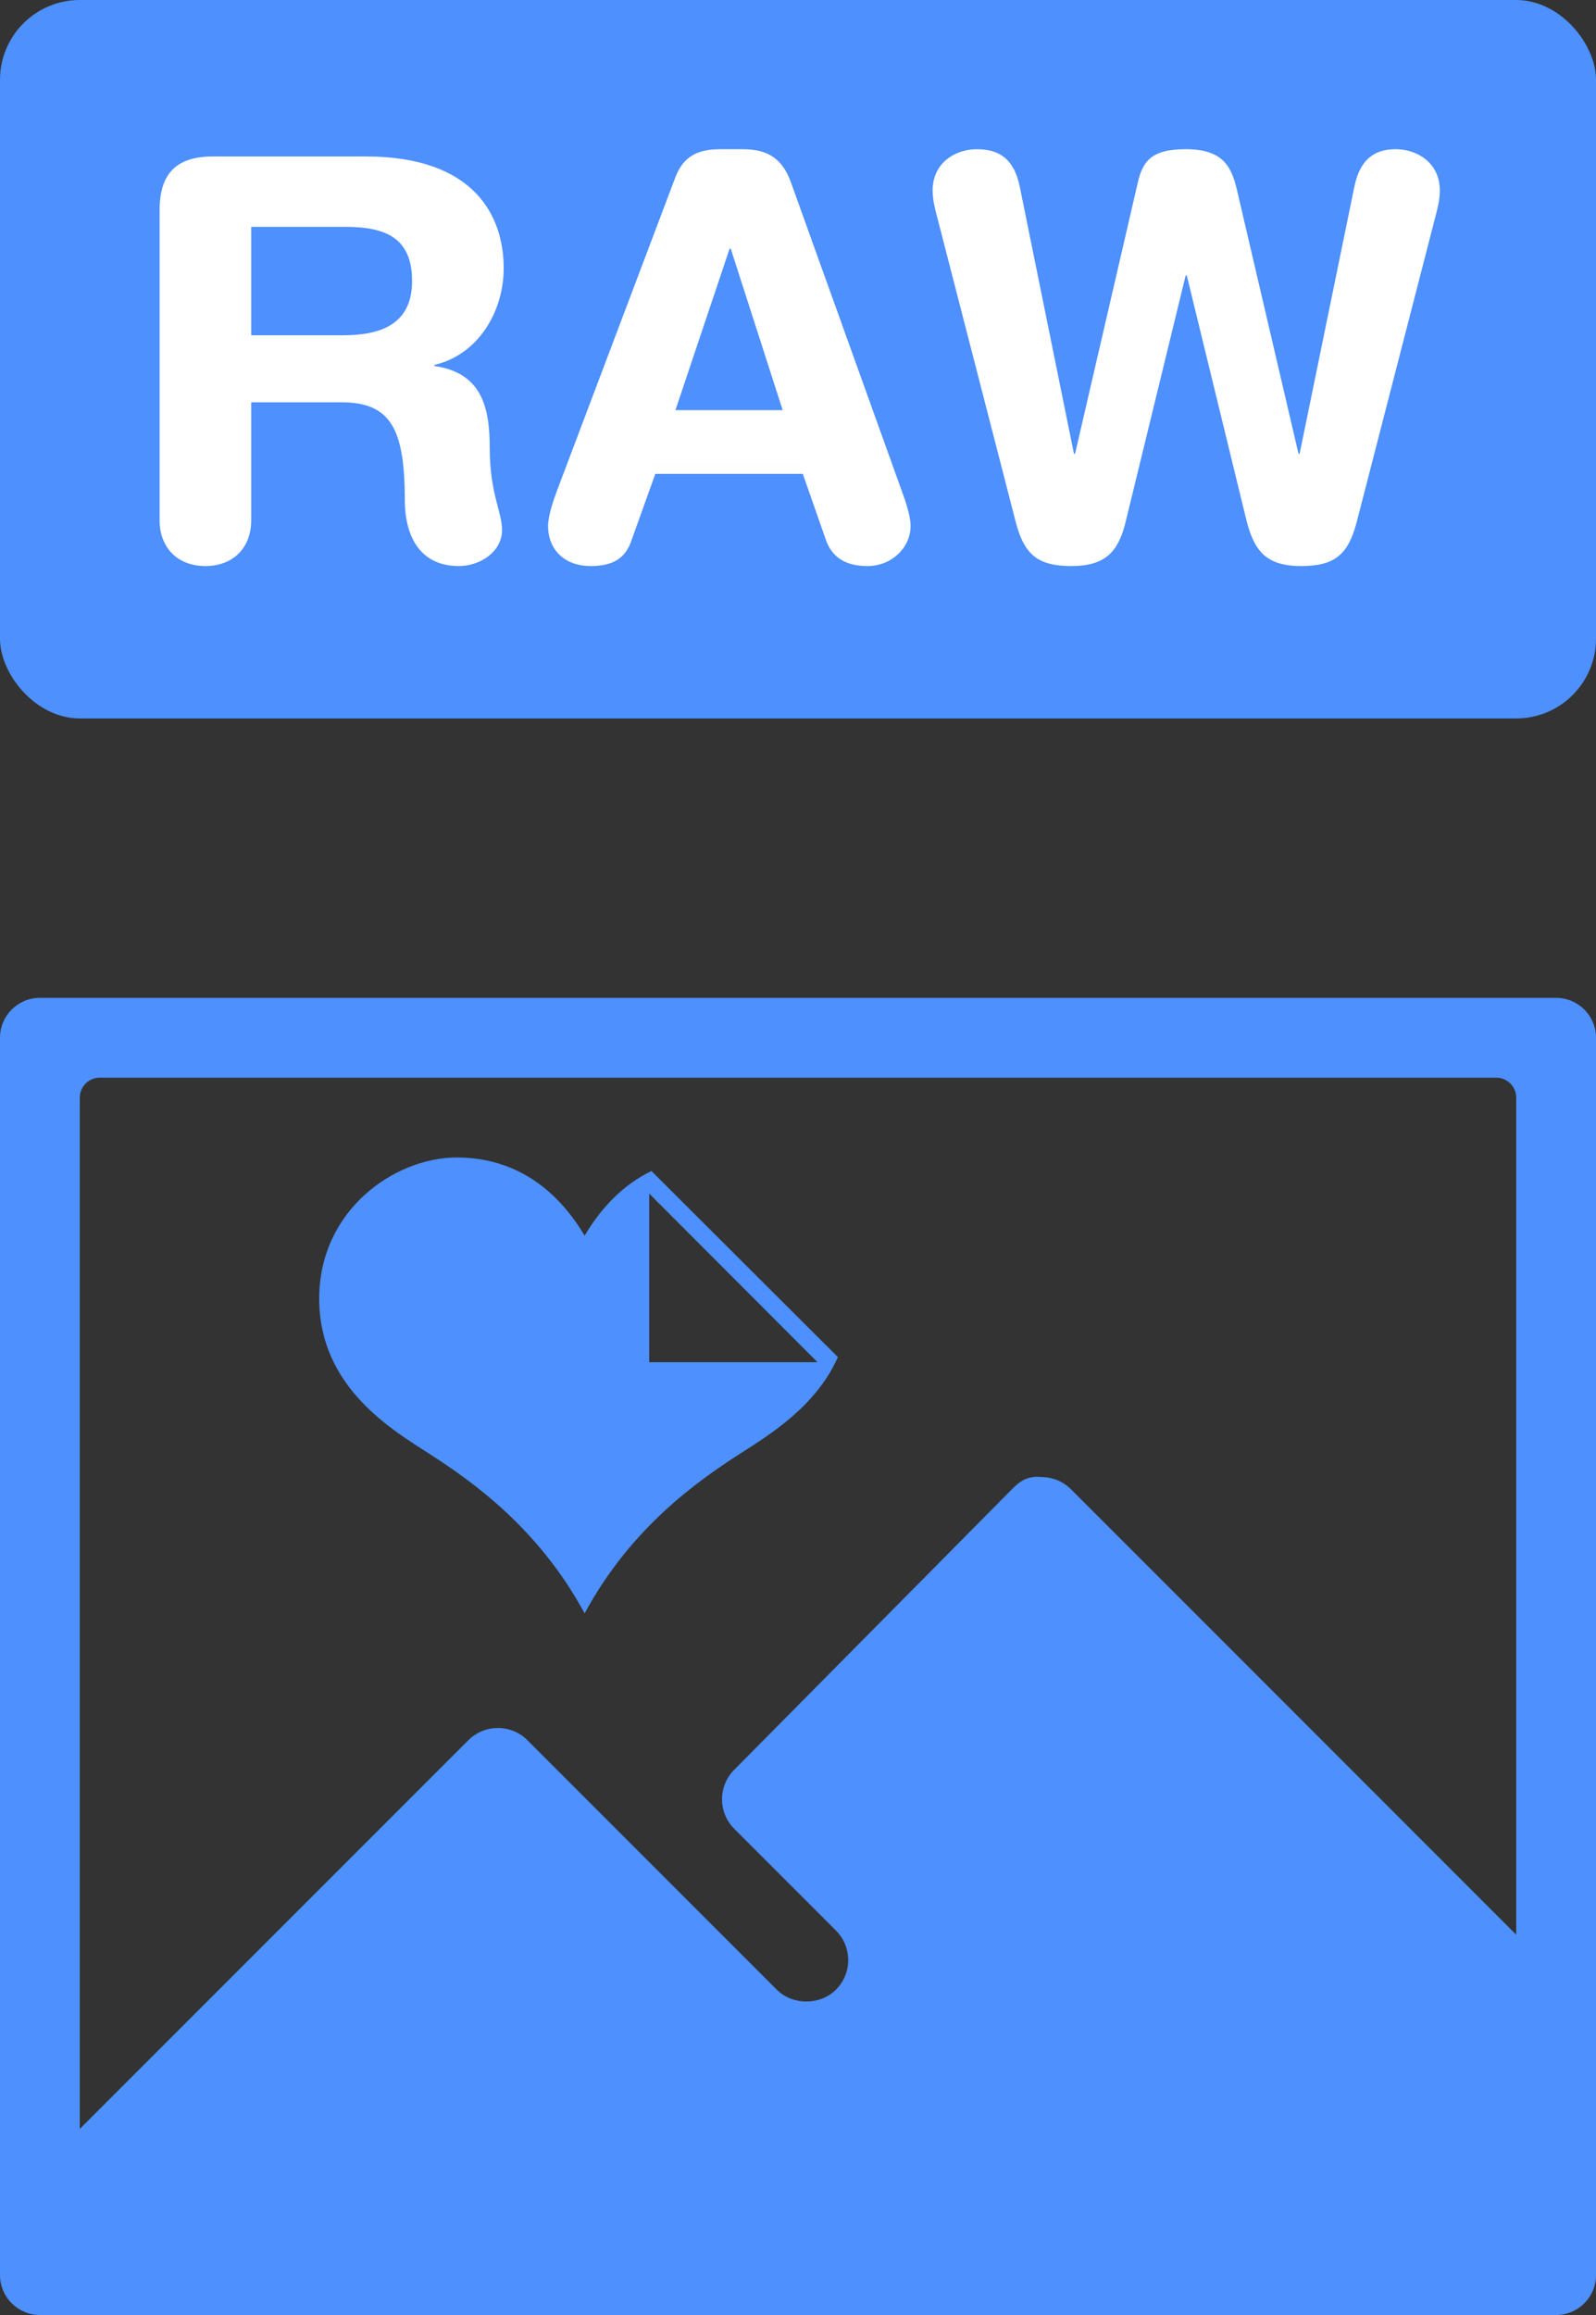 <svg xmlns="http://www.w3.org/2000/svg" width="40" height="58" viewBox="0 0 40 58">
  <rect x="0" y="0" width="40" height="58" fill="#333333" stroke="none"/>
  <g fill="none" fill-rule="evenodd">
    <rect width="40" height="18" fill="#4D90FE" rx="2"/>
    <path fill="#FFF" d="M4,13.034 L4,5.264 C4,4.242 4.532,3.92 5.344,3.92 L9.166,3.92 C11.896,3.92 12.624,5.418 12.624,6.72 C12.624,7.812 11.98,8.89 10.888,9.142 L10.888,9.17 C12.064,9.338 12.274,10.192 12.274,11.214 C12.274,12.376 12.582,12.81 12.582,13.286 C12.582,13.818 12.036,14.182 11.504,14.182 C10.244,14.182 10.146,12.964 10.146,12.558 C10.146,10.794 9.824,10.08 8.564,10.08 L6.296,10.08 L6.296,13.034 C6.296,13.72 5.848,14.182 5.148,14.182 C4.448,14.182 4,13.72 4,13.034 Z M6.296,5.684 L6.296,8.4 L8.592,8.4 C9.46,8.4 10.328,8.176 10.328,7.042 C10.328,5.964 9.67,5.684 8.662,5.684 L6.296,5.684 Z M13.96,12.292 L16.928,4.438 C17.124,3.92 17.488,3.738 18.048,3.738 L18.594,3.738 C19.112,3.738 19.574,3.864 19.826,4.578 L22.598,12.292 C22.682,12.516 22.822,12.922 22.822,13.174 C22.822,13.734 22.332,14.182 21.744,14.182 C21.24,14.182 20.876,14 20.708,13.552 L20.12,11.872 L16.424,11.872 L15.822,13.552 C15.668,14 15.346,14.182 14.8,14.182 C14.17,14.182 13.736,13.79 13.736,13.174 C13.736,12.922 13.876,12.516 13.96,12.292 Z M19.616,10.276 L18.314,6.23 L18.286,6.23 L16.928,10.276 L19.616,10.276 Z M35.974,5.432 L34,13.09 C33.79,13.888 33.454,14.182 32.614,14.182 C31.746,14.182 31.438,13.818 31.242,13.048 L29.744,6.902 L29.716,6.902 L28.218,13.048 C28.036,13.818 27.714,14.182 26.846,14.182 C26.006,14.182 25.67,13.888 25.46,13.09 L23.486,5.432 C23.43,5.222 23.374,4.998 23.374,4.774 C23.374,4.074 23.948,3.738 24.48,3.738 C25.068,3.738 25.418,4.004 25.558,4.676 L26.916,11.368 L26.944,11.368 L28.512,4.592 C28.638,4.032 28.862,3.738 29.716,3.738 C30.682,3.738 30.878,4.2 31.018,4.83 L32.544,11.368 L32.572,11.368 L33.944,4.676 C34.084,4.004 34.434,3.738 34.98,3.738 C35.512,3.738 36.086,4.074 36.086,4.774 C36.086,4.998 36.03,5.222 35.974,5.432 Z"/>
    <path fill="#4D90FE" fill-rule="nonzero" d="M1,25 L39,25 C39.552,25 40,25.448 40,26 L40,57 C40,57.552 39.552,58 39,58 L1,58 C0.448,58 6.76353751e-17,57.552 0,57 L0,26 C-6.76353751e-17,25.448 0.448,25 1,25 Z M2.5,56 L37.5,56 C37.776,56 38,55.776 38,55.5 L38,27.5 C38,27.224 37.776,27 37.5,27 L2.5,27 C2.224,27 2,27.224 2,27.5 L2,55.5 C2,55.776 2.224,56 2.5,56 Z"/>
    <path fill="#4D90FE" d="M16.271,34.129 L16.271,29.905 L20.49,34.129 L16.271,34.129 Z M16.327,29.338 C15.598,29.691 15.051,30.284 14.652,30.958 C14.01,29.877 12.989,29 11.443,29 C9.896,29 8,30.314 8,32.535 C8,34.783 9.873,35.848 10.801,36.45 C11.793,37.092 13.485,38.26 14.652,40.422 C15.819,38.26 17.511,37.092 18.503,36.45 C19.2,35.997 20.431,35.283 21,34.001 L16.327,29.338 Z"/>
    <path fill="#4D90FE" fill-rule="nonzero" d="M39.723,50.195 L39.723,57.332 L2,57.332 L2,53.338 L11.738,43.6 C12.147,43.191 12.81,43.191 13.219,43.6 L19.469,49.85 C19.866,50.245 20.554,50.245 20.951,49.85 C21.148,49.651 21.258,49.388 21.258,49.109 C21.258,48.829 21.148,48.566 20.951,48.368 L18.404,45.821 C17.995,45.413 17.994,44.752 18.399,44.343 L25.356,37.317 C25.552,37.117 25.748,36.968 26.101,37.006 C26.379,37.006 26.645,37.116 26.842,37.313 L39.723,50.195 Z"/>
  </g>
</svg>
